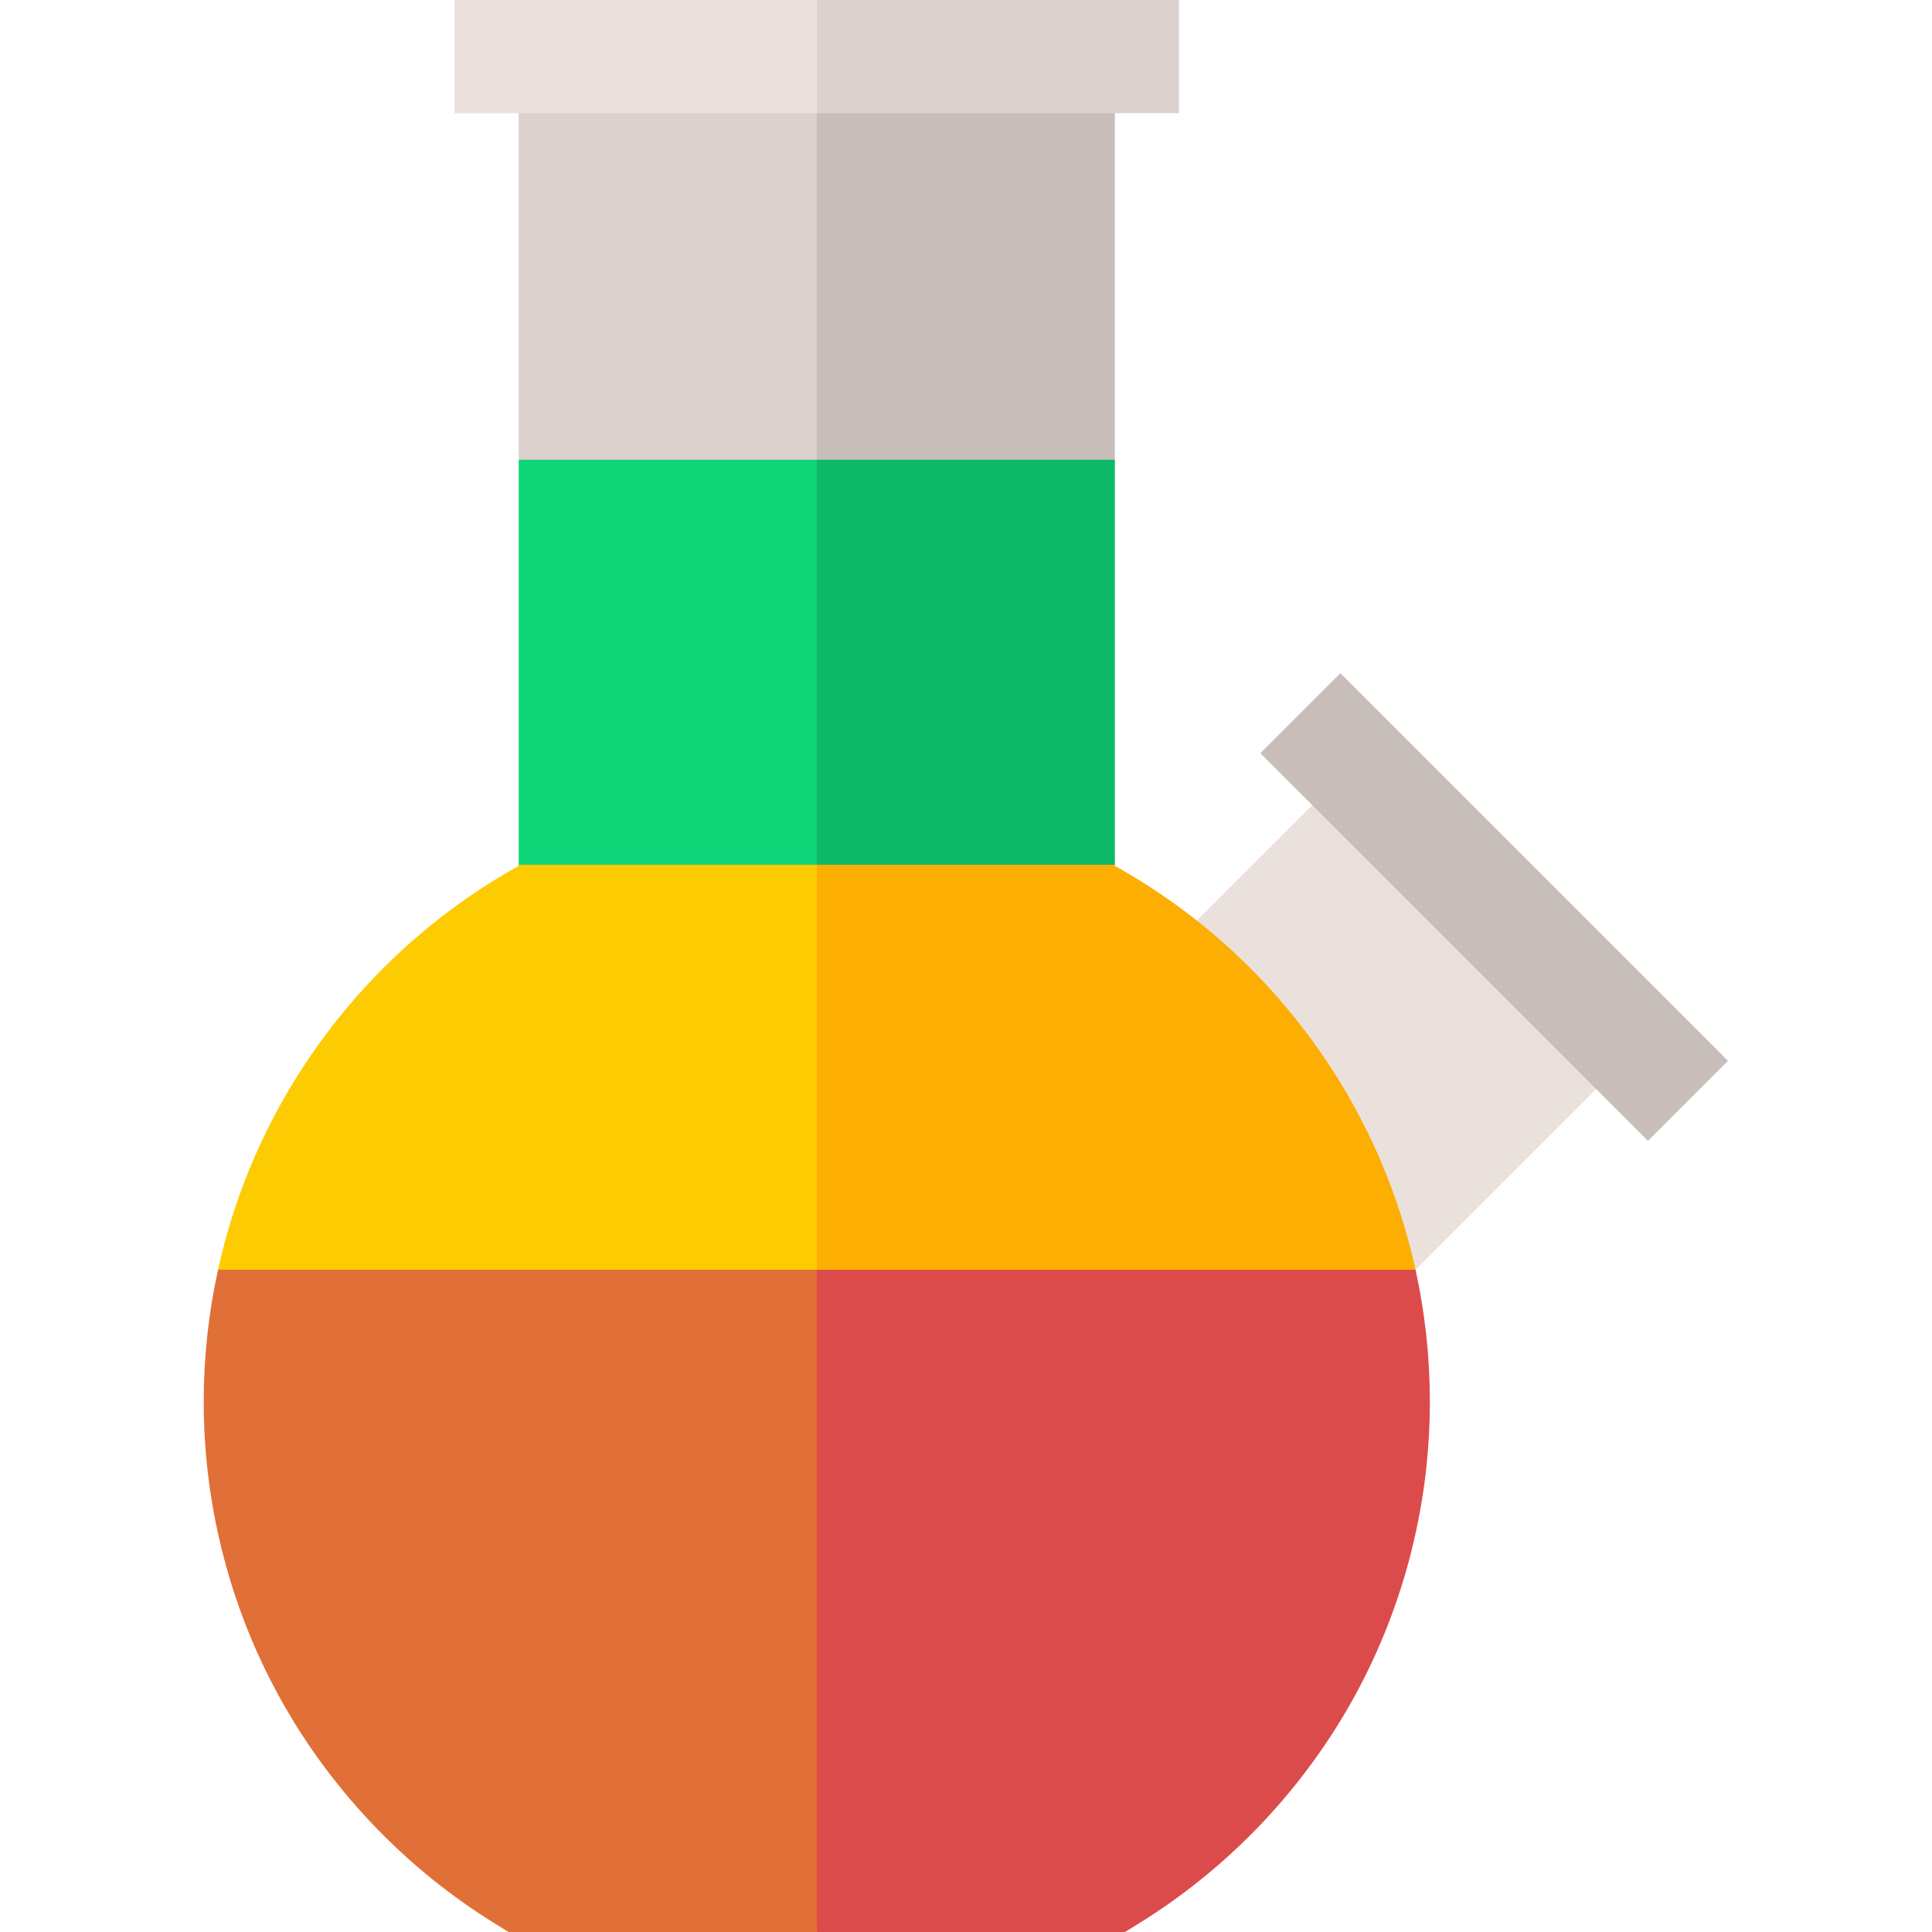 <svg id="Capa_1" enable-background="new 0 0 512 512" height="512" viewBox="0 0 512 512" width="512" xmlns="http://www.w3.org/2000/svg"><g><g><path d="m345.157 366.481-75.246-75.246 82.138-82.138 75.246 75.246z" fill="#ebe1dc"/><path d="m381.042 167.707h30v145.286h-30z" fill="#c8beb9" transform="matrix(.707 -.707 .707 .707 -53.955 350.441)"/></g><g><path d="m216.458 352 158.681-15.5c-4.084-18.601-11.419-36.387-21.793-52.576-14.56-22.722-34.446-41.398-57.888-54.456v-.301l-79-15.833-10.667 74.666z" fill="#fdae02"/><path d="m137.458 229.167v.301c-23.442 13.058-43.328 31.734-57.888 54.456-10.373 16.189-17.708 33.975-21.792 52.576l158.68 15.5v-138.667z" fill="#fdcb02"/></g><g><path d="m375.138 336.5h-158.68l-10.667 79.5 10.667 96h81.685l3.625-2.241c23.132-14.298 42.474-34.335 55.932-57.945 13.889-24.364 21.23-52.146 21.23-80.342 0-11.845-1.286-23.561-3.792-34.972z" fill="#dc4b4b"/><path d="m57.777 336.5c-2.506 11.411-3.792 23.127-3.792 34.973 0 28.196 7.341 55.978 21.23 80.342 13.458 23.609 32.8 43.646 55.932 57.945l3.625 2.241h81.686v-175.501z" fill="#e07037"/></g><g><path d="m295.458 121.833v-111.166h-79l-10.667 54.999 10.667 73.001z" fill="#c8beb9"/><path d="m137.458 121.833 79 16.834v-128h-79z" fill="#dcd2cd"/></g><g><path d="m216.458 229.167h79v-107.334h-79l-10.667 59.5z" fill="#0cba68"/><path d="m137.458 121.833h79v107.333h-79z" fill="#0ed678"/></g><g><path d="m312.458 0h-96l-10.001 15 10.001 15h96z" fill="#dcd2cd"/><path d="m120.458 0h96v30h-96z" fill="#ebe1dc"/></g></g></svg>